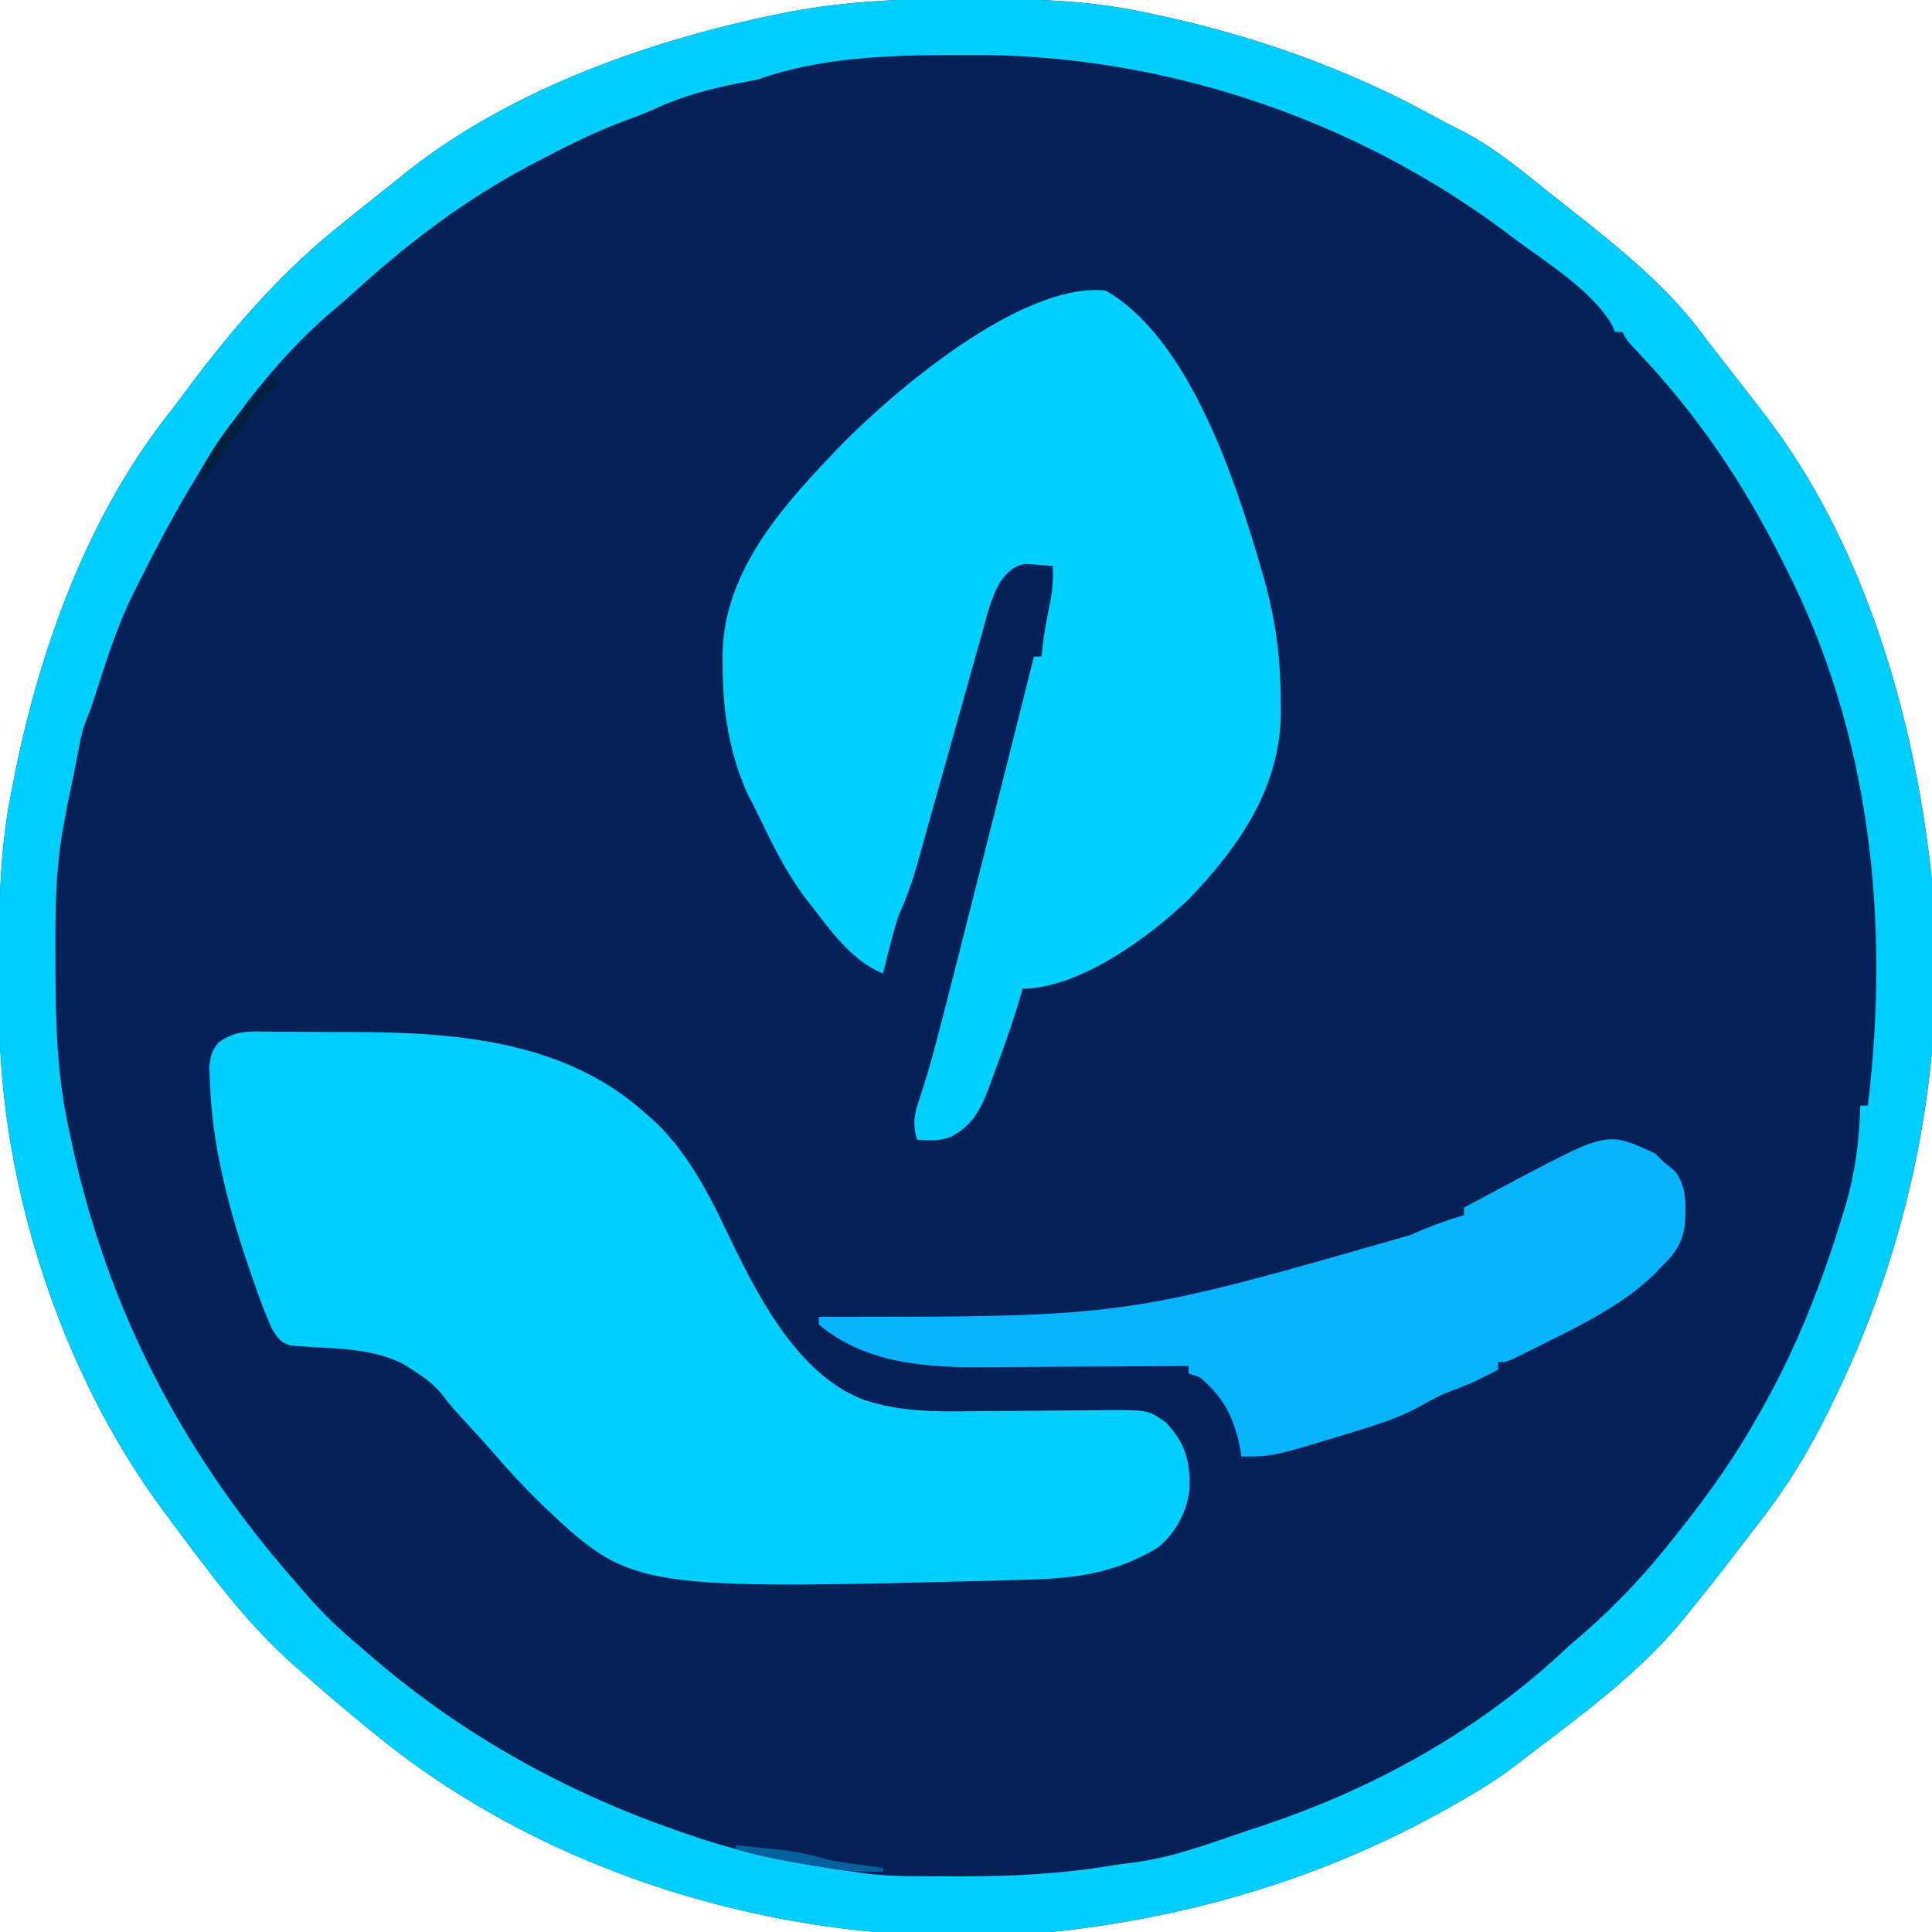 <?xml version="1.0" encoding="UTF-8"?>
<svg version="1.1" xmlns="http://www.w3.org/2000/svg" width="512" height="512">
<path d="M0 0 C1.018 0.002 2.036 0.004 3.085 0.007 C17.694 0.056 32.026 0.307 46.375 3.312 C47.35 3.511 48.325 3.71 49.329 3.915 C75.903 9.473 101.237 18.343 125.008 31.469 C127.023 32.572 129.055 33.646 131.117 34.656 C140.056 39.112 147.618 45.491 155.374 51.709 C156.995 53.008 158.627 54.295 160.262 55.578 C173.027 65.621 186.087 76.026 195.773 89.158 C197.384 91.325 199.036 93.453 200.707 95.574 C204.294 100.13 207.846 104.712 211.375 109.312 C212.032 110.165 212.032 110.165 212.702 111.035 C237.186 143.228 250.271 185.674 255.375 225.312 C255.471 226 255.566 226.688 255.665 227.397 C261.614 276.387 251.961 327.211 230.375 371.312 C229.981 372.126 229.586 372.939 229.18 373.777 C223.942 384.472 218.063 394.191 210.732 403.575 C209.386 405.298 208.06 407.035 206.738 408.777 C201.724 415.372 196.622 421.901 191.375 428.312 C190.837 428.975 190.3 429.638 189.746 430.32 C178.454 443.762 163.963 454.509 150.038 465.048 C148.869 465.937 147.707 466.836 146.55 467.741 C141.427 471.698 136.07 475.006 130.438 478.188 C129.516 478.709 128.594 479.231 127.645 479.769 C97.68 496.541 65.406 506.78 31.375 511.312 C30.646 511.415 29.917 511.517 29.165 511.623 C-33.459 519.221 -101.757 502.106 -151.75 463.438 C-159.035 457.705 -166.144 451.775 -173.103 445.651 C-174.539 444.388 -175.984 443.135 -177.43 441.883 C-190.466 430.432 -200.63 416.427 -210.938 402.562 C-211.512 401.795 -212.086 401.028 -212.678 400.237 C-239.494 363.894 -255.604 314.373 -255.828 269.18 C-255.839 267.76 -255.839 267.76 -255.849 266.312 C-255.867 263.27 -255.873 260.229 -255.875 257.188 C-255.876 256.151 -255.876 255.114 -255.877 254.045 C-255.862 239.242 -255.574 224.867 -252.625 210.312 C-252.376 209.004 -252.376 209.004 -252.121 207.669 C-245.342 172.659 -232.248 136.283 -209.625 108.312 C-208.097 106.276 -206.577 104.234 -205.062 102.188 C-193.045 86.178 -180.363 71.779 -164.625 59.312 C-163.374 58.307 -162.124 57.3 -160.875 56.293 C-157.671 53.712 -154.456 51.146 -151.233 48.59 C-149.957 47.576 -148.686 46.555 -147.418 45.531 C-119.725 23.812 -83.296 10.964 -49.188 4 C-48.469 3.853 -47.75 3.705 -47.01 3.554 C-31.363 0.579 -15.889 -0.061 0 0 Z " fill="#042258" transform="translate(255.625,-0.312)"/>
<path d="M0 0 C1.018 0.002 2.036 0.004 3.085 0.007 C17.694 0.056 32.026 0.307 46.375 3.312 C47.35 3.511 48.325 3.71 49.329 3.915 C75.903 9.473 101.237 18.343 125.008 31.469 C127.023 32.572 129.055 33.646 131.117 34.656 C140.056 39.112 147.618 45.491 155.374 51.709 C156.995 53.008 158.627 54.295 160.262 55.578 C173.027 65.621 186.087 76.026 195.773 89.158 C197.384 91.325 199.036 93.453 200.707 95.574 C204.294 100.13 207.846 104.712 211.375 109.312 C212.032 110.165 212.032 110.165 212.702 111.035 C237.186 143.228 250.271 185.674 255.375 225.312 C255.471 226 255.566 226.688 255.665 227.397 C261.614 276.387 251.961 327.211 230.375 371.312 C229.981 372.126 229.586 372.939 229.18 373.777 C223.942 384.472 218.063 394.191 210.732 403.575 C209.386 405.298 208.06 407.035 206.738 408.777 C201.724 415.372 196.622 421.901 191.375 428.312 C190.837 428.975 190.3 429.638 189.746 430.32 C178.454 443.762 163.963 454.509 150.038 465.048 C148.869 465.937 147.707 466.836 146.55 467.741 C141.427 471.698 136.07 475.006 130.438 478.188 C129.516 478.709 128.594 479.231 127.645 479.769 C97.68 496.541 65.406 506.78 31.375 511.312 C30.646 511.415 29.917 511.517 29.165 511.623 C-33.459 519.221 -101.757 502.106 -151.75 463.438 C-159.035 457.705 -166.144 451.775 -173.103 445.651 C-174.539 444.388 -175.984 443.135 -177.43 441.883 C-190.466 430.432 -200.63 416.427 -210.938 402.562 C-211.512 401.795 -212.086 401.028 -212.678 400.237 C-239.494 363.894 -255.604 314.373 -255.828 269.18 C-255.839 267.76 -255.839 267.76 -255.849 266.312 C-255.867 263.27 -255.873 260.229 -255.875 257.188 C-255.876 256.151 -255.876 255.114 -255.877 254.045 C-255.862 239.242 -255.574 224.867 -252.625 210.312 C-252.376 209.004 -252.376 209.004 -252.121 207.669 C-245.342 172.659 -232.248 136.283 -209.625 108.312 C-208.097 106.276 -206.577 104.234 -205.062 102.188 C-193.045 86.178 -180.363 71.779 -164.625 59.312 C-163.374 58.307 -162.124 57.3 -160.875 56.293 C-157.671 53.712 -154.456 51.146 -151.233 48.59 C-149.957 47.576 -148.686 46.555 -147.418 45.531 C-119.725 23.812 -83.296 10.964 -49.188 4 C-48.469 3.853 -47.75 3.705 -47.01 3.554 C-31.363 0.579 -15.889 -0.061 0 0 Z M-54.625 21.312 C-56.181 21.656 -57.744 21.97 -59.312 22.25 C-67.289 23.795 -74.843 25.759 -82.207 29.227 C-84.991 30.477 -87.822 31.512 -90.688 32.562 C-98.627 35.591 -106.12 39.347 -113.625 43.312 C-114.3 43.669 -114.975 44.025 -115.67 44.392 C-132.877 53.558 -147.908 65.062 -162.297 78.207 C-164.349 80.063 -166.443 81.846 -168.562 83.625 C-190.463 102.799 -205.83 128.565 -218.625 154.312 C-219.238 155.517 -219.852 156.721 -220.465 157.926 C-224.896 166.988 -227.822 176.576 -230.904 186.158 C-231.469 187.847 -232.106 189.511 -232.77 191.164 C-233.64 193.349 -234.137 195.377 -234.562 197.688 C-235.136 200.732 -235.72 203.771 -236.348 206.805 C-236.732 208.665 -236.732 208.665 -237.125 210.562 C-237.362 211.702 -237.599 212.842 -237.844 214.016 C-238.11 215.447 -238.37 216.879 -238.625 218.312 C-238.799 219.252 -238.974 220.192 -239.153 221.16 C-240.956 232.033 -240.98 242.816 -240.938 253.812 C-240.936 254.791 -240.934 255.769 -240.932 256.777 C-240.888 270.816 -240.562 284.534 -237.625 298.312 C-237.368 299.577 -237.368 299.577 -237.105 300.868 C-227.813 345.702 -208.007 384.404 -177.985 418.752 C-176.771 420.145 -175.569 421.546 -174.367 422.949 C-170.109 427.867 -165.607 432.141 -160.625 436.312 C-159.679 437.135 -158.733 437.957 -157.758 438.805 C-132.979 460.288 -104.686 475.849 -73.625 486.312 C-72.441 486.717 -72.441 486.717 -71.232 487.129 C-57.609 491.711 -43.85 494.35 -29.625 496.312 C-27.742 496.577 -27.742 496.577 -25.821 496.847 C-21.594 497.368 -17.413 497.49 -13.156 497.516 C-12.366 497.523 -11.576 497.529 -10.763 497.536 C-8.217 497.554 -5.671 497.56 -3.125 497.562 C-2.256 497.564 -1.388 497.566 -0.493 497.568 C12.898 497.569 25.945 496.881 39.176 494.671 C41.015 494.371 42.865 494.135 44.715 493.914 C55.252 492.584 65.35 488.672 75.375 485.312 C76.259 485.022 77.143 484.731 78.053 484.432 C108.732 474.327 136.882 458.65 160.375 436.312 C161.702 435.159 163.035 434.013 164.375 432.875 C173.27 425.108 181.115 416.614 188.375 407.312 C188.873 406.686 189.371 406.059 189.884 405.413 C197.525 395.786 204.402 386.056 210.375 375.312 C210.746 374.658 211.117 374.004 211.499 373.331 C220.436 357.5 227.06 340.682 232.375 323.312 C232.757 322.081 233.138 320.85 233.531 319.582 C236.1 310.728 237.115 302.484 237.375 293.312 C238.035 293.312 238.695 293.312 239.375 293.312 C245.278 244.509 240.131 194.531 217.375 150.312 C217.006 149.577 216.638 148.842 216.258 148.084 C206.276 128.172 194.123 110.257 178.815 94.042 C175.465 90.492 175.465 90.492 174.375 88.312 C173.715 88.312 173.055 88.312 172.375 88.312 C172.143 87.747 171.911 87.181 171.672 86.598 C166.346 77.214 153.889 69.742 145.375 63.312 C144.809 62.884 144.243 62.456 143.66 62.015 C103.026 31.528 51.935 14.574 1.25 14.875 C-0.284 14.878 -0.284 14.878 -1.85 14.88 C-19.644 14.931 -37.655 15.363 -54.625 21.312 Z " fill="#00CFFD" transform="translate(255.625,-0.312)"/>
<path d="M0 0 C1.12 -0 2.239 -0 3.392 -0 C5.77 0.005 8.147 0.023 10.524 0.052 C14.088 0.093 17.65 0.093 21.215 0.086 C48.612 0.164 77.36 2.391 98.656 21.594 C99.231 22.077 99.806 22.561 100.398 23.059 C108.963 30.814 114.995 41.848 119.875 52.172 C127.765 68.626 138.459 90.744 156.656 97.594 C166.041 100.704 175.264 100.701 185.035 100.586 C186.999 100.573 188.963 100.56 190.927 100.548 C195.745 100.518 200.563 100.477 205.381 100.422 C208.093 100.392 210.805 100.37 213.518 100.356 C216.065 100.343 218.613 100.318 221.161 100.28 C231.915 100.247 231.915 100.247 236.656 103.594 C241.794 109.017 243.08 113.785 242.906 121.102 C242.3 127.148 239.306 132.695 234.656 136.594 C223.562 143.47 212.911 144.874 200.094 145.219 C198.863 145.255 197.632 145.292 196.364 145.329 C95.204 147.976 95.204 147.976 71.129 125.203 C66.722 120.882 62.524 116.423 58.512 111.734 C55.412 108.158 52.191 104.692 48.988 101.207 C46.656 98.594 46.656 98.594 44.684 95.992 C42.466 93.369 40.3 91.746 37.406 89.906 C36.514 89.325 35.622 88.744 34.703 88.145 C26.926 84.186 18.547 84.039 9.994 83.559 C9.092 83.49 8.191 83.422 7.262 83.352 C6.449 83.301 5.635 83.251 4.798 83.2 C1.917 82.385 1.18 81.116 -0.344 78.594 C-1.365 76.286 -2.29 74.02 -3.156 71.656 C-3.411 70.967 -3.666 70.277 -3.929 69.567 C-10.404 51.613 -16.211 32.136 -16.719 12.969 C-16.768 11.698 -16.817 10.427 -16.867 9.117 C-16.344 5.594 -16.344 5.594 -14.52 2.911 C-9.816 -0.52 -5.683 -0.087 0 0 Z " fill="#00CFFD" transform="translate(72.344,273.406)"/>
<path d="M0 0 C22.284 12.763 34.496 50.53 41.25 73.812 C41.496 74.66 41.743 75.507 41.997 76.38 C44.962 86.934 46.362 96.966 46.375 107.938 C46.399 109.027 46.424 110.117 46.449 111.24 C46.521 131.409 35.557 147.226 22.062 161.25 C11.789 171.225 -6.993 185 -22 185 C-22.162 185.573 -22.324 186.146 -22.491 186.737 C-24.57 193.89 -27.025 200.858 -29.688 207.812 C-30.084 208.918 -30.48 210.023 -30.889 211.162 C-33.246 217.268 -35.189 221.137 -41.046 224.304 C-44.182 225.421 -46.704 225.343 -50 225 C-51.161 220.854 -50.771 218.415 -49.375 214.375 C-47.704 209.327 -46.215 204.261 -44.879 199.113 C-44.67 198.315 -44.462 197.517 -44.247 196.695 C-40.81 183.491 -37.476 170.261 -34.126 157.036 C-33.379 154.087 -32.631 151.139 -31.883 148.191 C-27.555 131.136 -23.251 114.075 -19 97 C-18.34 97 -17.68 97 -17 97 C-16.876 95.886 -16.753 94.772 -16.625 93.625 C-16.222 90.33 -15.631 87.121 -14.938 83.875 C-14.168 80.183 -13.801 76.788 -14 73 C-15.559 72.837 -17.123 72.721 -18.688 72.625 C-19.558 72.555 -20.428 72.486 -21.324 72.414 C-24.51 73.112 -25.737 74.38 -27.733 76.899 C-30.474 81.444 -31.603 86.673 -32.996 91.754 C-33.352 93.005 -33.708 94.256 -34.075 95.546 C-35.021 98.873 -35.95 102.205 -36.874 105.538 C-37.797 108.853 -38.736 112.164 -39.674 115.475 C-42.104 124.066 -44.514 132.663 -46.909 141.264 C-47.718 144.166 -48.532 147.065 -49.348 149.965 C-49.69 151.204 -49.69 151.204 -50.039 152.467 C-51.368 157.175 -53.013 161.531 -55 166 C-56.53 170.951 -57.764 175.969 -59 181 C-67.387 177.452 -72.593 169.982 -78 163 C-78.611 162.216 -79.222 161.433 -79.852 160.625 C-84.879 153.83 -88.498 146.402 -92.126 138.801 C-92.905 137.197 -93.732 135.616 -94.566 134.039 C-99.737 123.078 -101.467 111.405 -101.5 99.375 C-101.509 97.883 -101.509 97.883 -101.518 96.362 C-101.157 75.214 -86.908 58.579 -73 44 C-72.383 43.341 -71.765 42.683 -71.129 42.004 C-56.922 27.252 -22.403 -2.358 0 0 Z " fill="#00D0FD" transform="translate(293,77)"/>
<path d="M0 0 C0.825 0.784 1.65 1.567 2.5 2.375 C3.449 3.159 4.397 3.942 5.375 4.75 C8.628 8.904 8.239 13.916 8.043 18.965 C7.222 24.118 5.214 26.838 1.5 30.375 C0.717 31.208 0.717 31.208 -0.082 32.059 C-9.006 40.781 -21.399 46.437 -32.438 52 C-33.117 52.343 -33.797 52.686 -34.498 53.039 C-39.242 55.375 -39.242 55.375 -41.5 55.375 C-41.5 56.035 -41.5 56.695 -41.5 57.375 C-45.431 59.411 -49.258 61.349 -53.438 62.812 C-56.375 63.859 -58.928 65.155 -61.605 66.75 C-66.517 69.511 -71.502 71.288 -76.875 72.938 C-77.82 73.233 -78.765 73.529 -79.739 73.834 C-101.178 80.375 -101.178 80.375 -109.5 80.375 C-109.624 79.613 -109.748 78.851 -109.875 78.066 C-111.48 70.029 -114.196 64.726 -120.5 59.375 C-121.985 58.88 -121.985 58.88 -123.5 58.375 C-123.5 57.715 -123.5 57.055 -123.5 56.375 C-124.316 56.382 -125.133 56.388 -125.974 56.395 C-133.739 56.456 -141.504 56.501 -149.269 56.53 C-153.26 56.546 -157.25 56.567 -161.24 56.601 C-165.105 56.634 -168.969 56.652 -172.834 56.66 C-174.294 56.665 -175.755 56.676 -177.215 56.692 C-192.668 56.859 -209.177 55.811 -221.5 45.375 C-221.5 44.715 -221.5 44.055 -221.5 43.375 C-220.84 43.367 -220.18 43.359 -219.5 43.35 C-140.198 43.361 -140.198 43.361 -64.672 21.645 C-60.042 19.55 -55.357 17.862 -50.5 16.375 C-50.5 15.715 -50.5 15.055 -50.5 14.375 C-46.902 12.447 -43.296 10.534 -39.688 8.625 C-38.18 7.817 -38.18 7.817 -36.643 6.992 C-12.435 -5.773 -12.435 -5.773 0 0 Z " fill="#08B5FC" transform="translate(438.5,305.625)"/>
<path d="M0 0 C0.66 0.33 1.32 0.66 2 1 C1.394 1.692 0.788 2.384 0.164 3.098 C-6.592 10.987 -12.391 19.265 -18 28 C-18.33 27.01 -18.66 26.02 -19 25 C-14.272 16.041 -7.145 7.145 0 0 Z " fill="#021F3F" transform="translate(72,100)"/>
<path d="M0 0 C2.855 0.284 5.709 0.577 8.562 0.875 C9.362 0.954 10.162 1.032 10.986 1.113 C15.864 1.631 20.283 2.602 25 4 C27.472 4.418 29.952 4.794 32.438 5.125 C34.292 5.376 34.292 5.376 36.184 5.633 C37.113 5.754 38.042 5.875 39 6 C39 6.33 39 6.66 39 7 C32.125 7.248 25.702 6.3 18.938 5.125 C17.888 4.951 16.838 4.777 15.756 4.598 C10.387 3.685 5.196 2.636 0 1 C0 0.67 0 0.34 0 0 Z " fill="#03619D" transform="translate(195,489)"/>
</svg>
